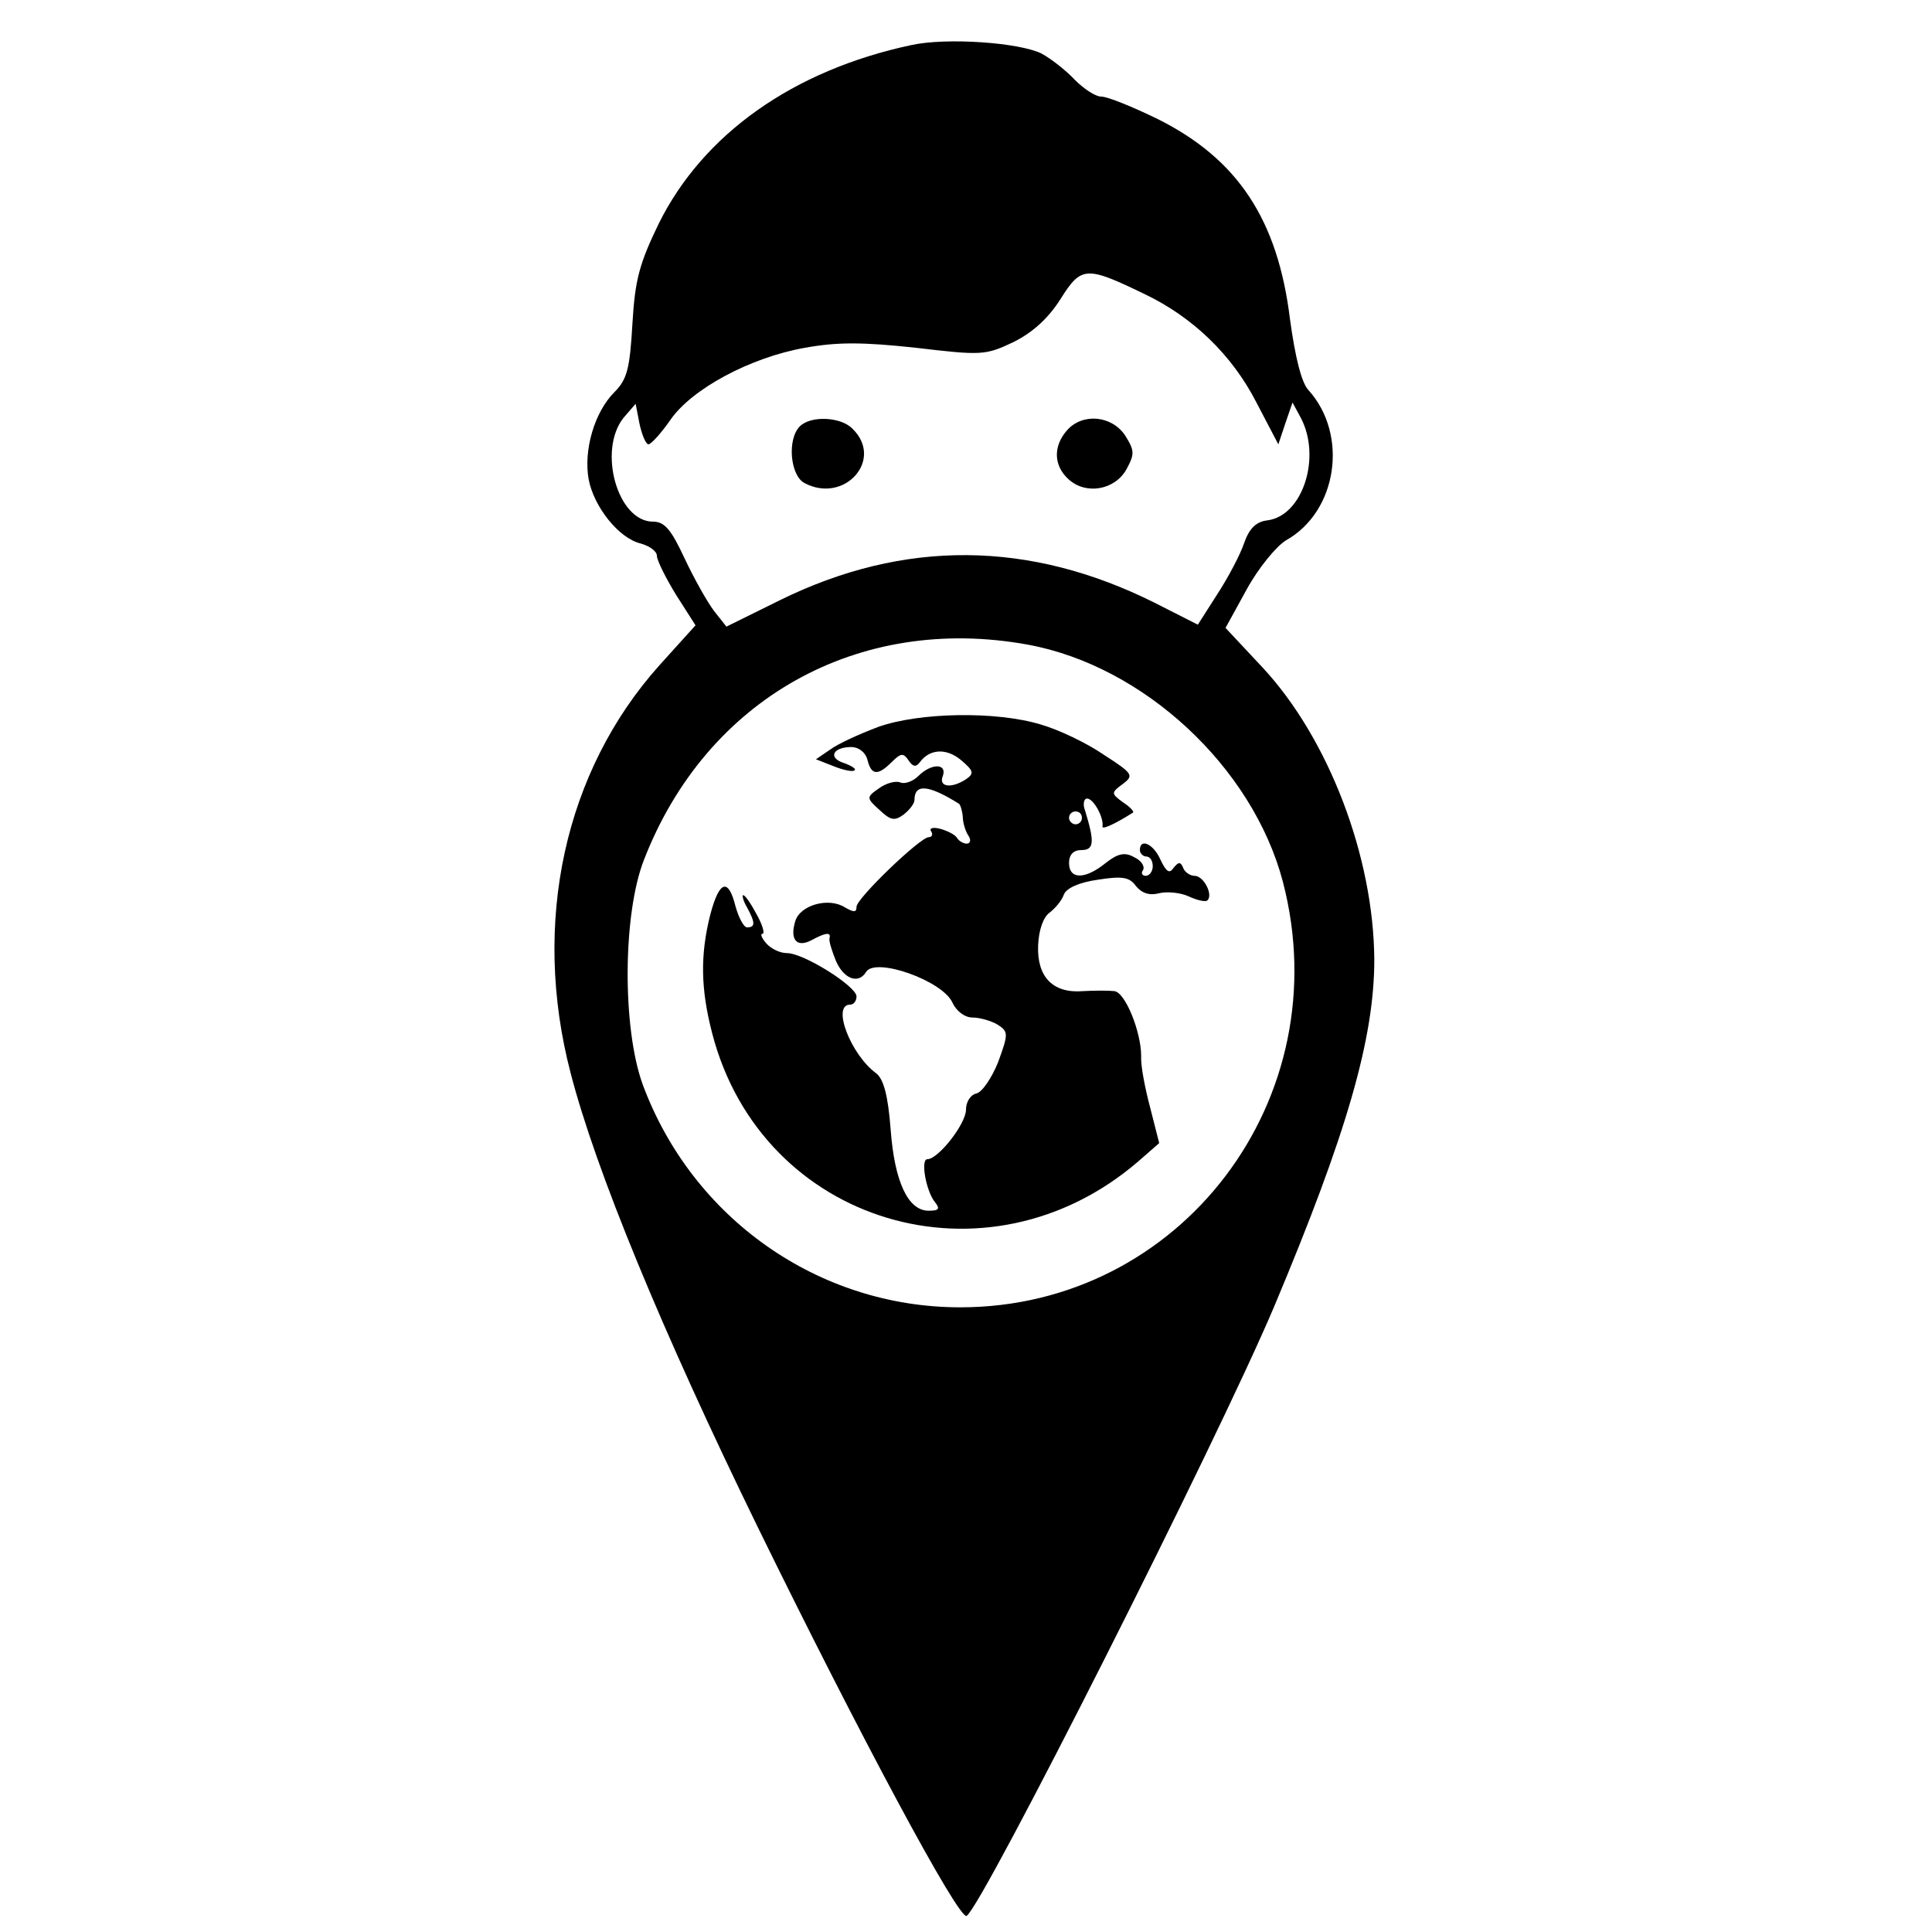 <?xml version="1.0" standalone="no"?>
<!DOCTYPE svg PUBLIC "-//W3C//DTD SVG 20010904//EN"
 "http://www.w3.org/TR/2001/REC-SVG-20010904/DTD/svg10.dtd">
<svg version="1.0" xmlns="http://www.w3.org/2000/svg"
 width="300pt" height="300pt" viewBox="0 0 300 300"
 preserveAspectRatio="xMidYMid meet">
<g transform="translate(0,300) scale(0.1,-0.1)"
fill="#000000" stroke="none">
<path d="M1415 2930 c-183 -39 -323 -138 -392 -277 -30 -62 -37 -87 -41 -156
-4 -69 -8 -86 -28 -106 -31 -31 -48 -90 -40 -135 8 -43 47 -92 81 -100 14 -4
25 -12 25 -19 0 -7 14 -35 30 -61 l30 -47 -56 -62 c-147 -164 -199 -399 -138
-633 39 -151 142 -401 290 -704 158 -323 313 -612 325 -605 25 16 389 737 477
945 114 271 156 418 156 540 -1 160 -71 343 -173 453 l-58 62 33 60 c18 33 46
67 61 76 80 45 97 164 35 233 -11 11 -21 52 -29 111 -19 154 -81 248 -205 310
-39 19 -78 35 -88 35 -9 0 -27 12 -41 26 -13 14 -37 33 -52 41 -35 17 -147 25
-202 13z m361 -386 c76 -36 137 -95 175 -169 l34 -65 11 33 11 32 13 -24 c32
-61 3 -152 -52 -159 -17 -2 -28 -12 -36 -35 -6 -18 -25 -54 -42 -80 l-30 -47
-67 34 c-194 97 -389 99 -582 4 l-83 -41 -19 24 c-10 13 -31 50 -46 82 -21 45
-31 57 -49 57 -55 0 -86 110 -46 161 l19 22 6 -31 c4 -18 10 -32 14 -32 5 1
20 18 34 38 33 48 124 97 209 112 50 9 89 9 172 0 102 -12 108 -12 152 9 30
15 54 37 73 67 32 51 40 51 129 8z m-180 -545 c180 -33 349 -190 396 -368 88
-337 -158 -661 -501 -661 -220 0 -416 138 -493 346 -32 88 -31 265 2 349 97
250 333 382 596 334z"/>
<path d="M1242 2338 c-20 -20 -15 -76 7 -88 62 -33 124 36 75 84 -18 19 -65
21 -82 4z"/>
<path d="M1657 2332 c-22 -25 -21 -55 2 -76 27 -25 72 -17 90 15 13 24 13 29
-2 53 -21 31 -66 35 -90 8z"/>
<path d="M1363 1871 c-29 -11 -62 -26 -74 -35 l-22 -15 28 -11 c15 -6 30 -9
32 -6 3 2 -5 7 -16 11 -26 8 -18 25 11 25 11 0 22 -8 25 -20 6 -24 16 -25 38
-3 14 14 18 14 26 2 6 -9 11 -11 17 -3 15 21 41 23 64 4 20 -17 21 -21 8 -30
-23 -15 -43 -12 -36 5 7 20 -18 20 -38 0 -8 -8 -21 -13 -28 -10 -7 3 -22 -1
-33 -9 -20 -14 -20 -15 1 -34 17 -16 23 -17 37 -7 9 7 17 17 17 23 0 25 21 24
69 -6 2 -1 5 -10 6 -20 0 -9 4 -23 9 -30 4 -6 3 -12 -3 -12 -5 0 -12 4 -15 9
-3 5 -15 11 -26 14 -11 3 -18 1 -14 -4 3 -5 1 -9 -4 -9 -13 0 -112 -95 -112
-108 0 -9 -4 -9 -18 -1 -25 16 -69 4 -77 -21 -9 -29 2 -42 25 -30 22 12 31 13
28 3 -1 -5 4 -20 10 -35 12 -28 35 -37 47 -17 15 23 119 -14 134 -48 6 -13 19
-23 31 -23 11 0 29 -5 39 -11 17 -11 17 -14 1 -58 -10 -25 -25 -47 -34 -49 -9
-2 -16 -13 -16 -25 0 -22 -43 -77 -60 -77 -11 0 -2 -50 12 -67 8 -10 6 -13
-10 -13 -32 0 -53 45 -59 126 -4 53 -11 78 -22 87 -40 29 -70 107 -41 107 6 0
10 6 10 13 -1 16 -82 67 -108 67 -11 0 -25 7 -32 15 -7 8 -10 15 -6 15 4 0 0
14 -9 30 -9 17 -18 30 -21 30 -2 0 0 -9 6 -19 13 -24 13 -31 0 -31 -5 0 -13
15 -18 33 -11 44 -25 40 -39 -13 -16 -63 -15 -116 3 -185 77 -296 427 -401
662 -198 l32 28 -14 55 c-8 30 -15 66 -14 80 0 38 -25 100 -42 101 -8 1 -30 1
-48 0 -47 -4 -72 22 -70 71 1 24 8 44 18 51 9 7 19 19 22 28 4 10 24 19 53 23
38 6 49 4 59 -10 9 -11 21 -15 36 -11 12 3 33 1 46 -5 13 -6 26 -9 29 -6 9 9
-6 38 -20 38 -7 0 -16 6 -18 13 -4 9 -7 9 -15 -1 -6 -9 -11 -6 -20 13 -11 25
-32 34 -32 15 0 -5 5 -10 10 -10 6 0 10 -7 10 -15 0 -8 -5 -15 -11 -15 -5 0
-8 4 -4 9 3 6 -3 15 -14 20 -14 8 -25 6 -44 -9 -32 -26 -57 -26 -57 0 0 13 7
20 19 20 20 0 21 12 6 61 -4 10 -2 19 3 19 10 0 26 -29 24 -43 -2 -6 17 2 47
21 3 1 -4 9 -15 16 -19 14 -19 15 0 29 17 13 15 16 -30 45 -26 18 -70 39 -98
47 -69 21 -189 19 -253 -4z m317 -141 c0 -5 -4 -10 -10 -10 -5 0 -10 5 -10 10
0 6 5 10 10 10 6 0 10 -4 10 -10z"/>
</g>
</svg>
